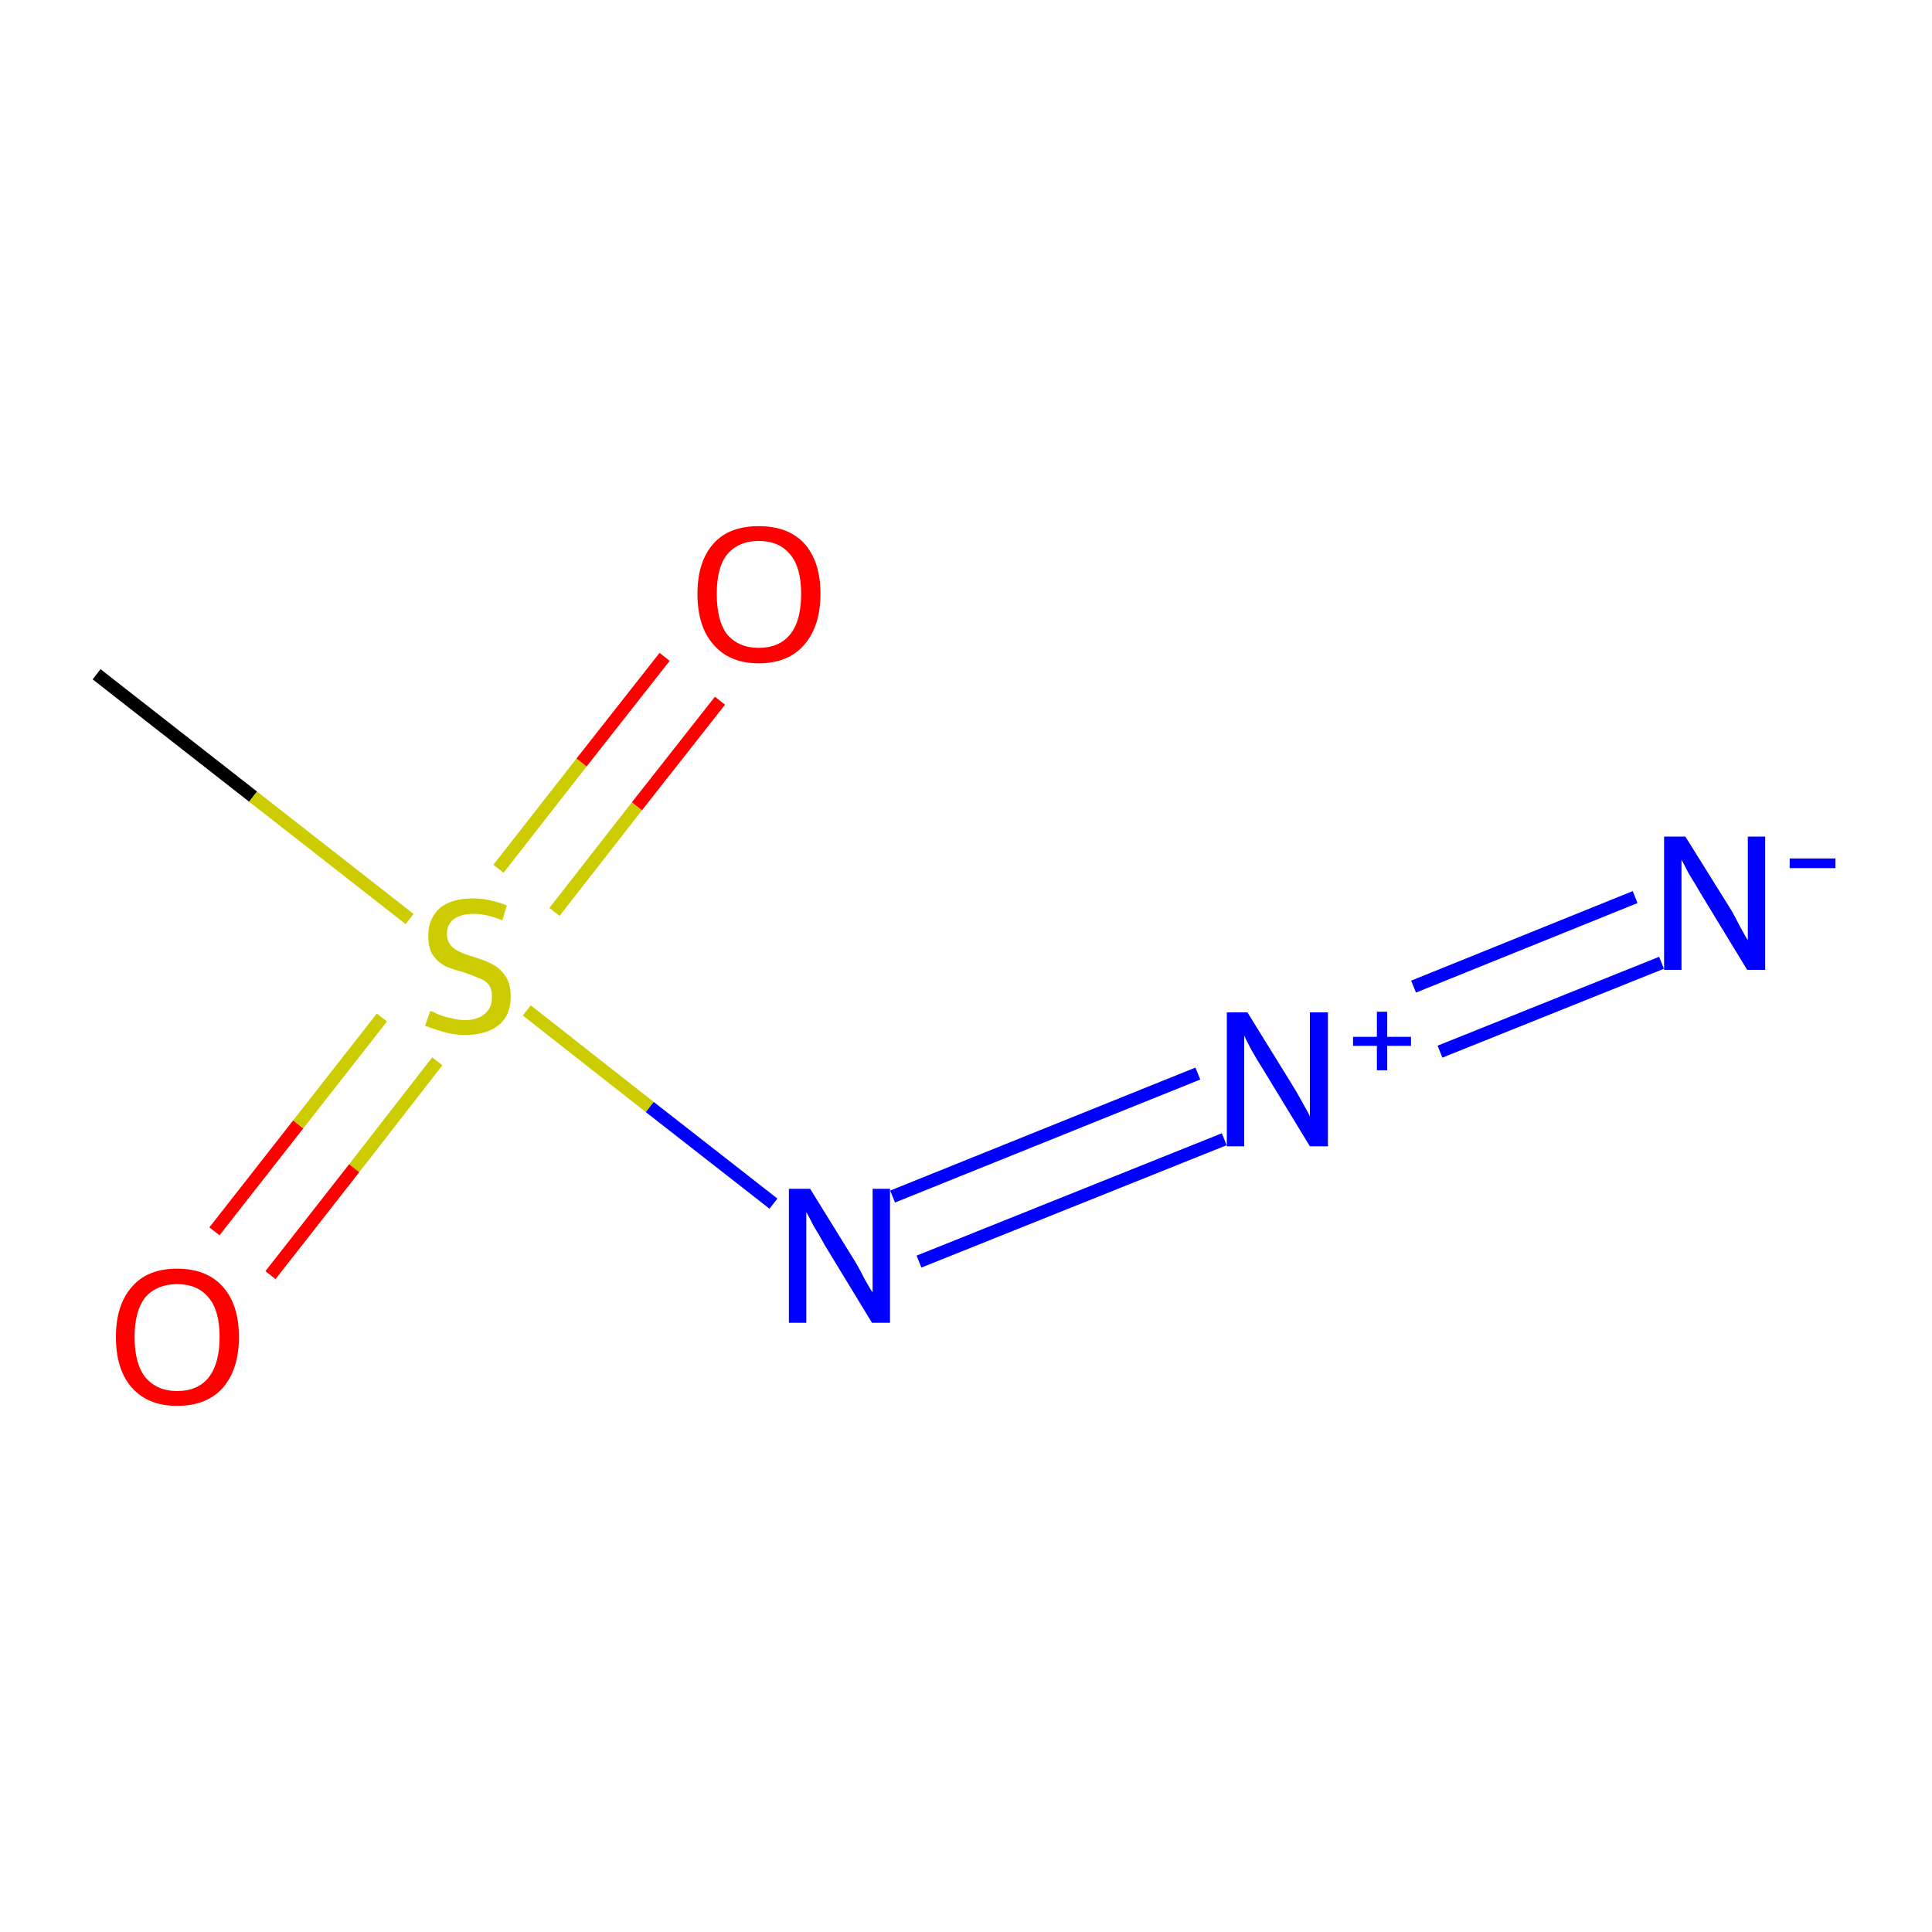 <?xml version='1.0' encoding='iso-8859-1'?>
<svg version='1.1' baseProfile='full'
              xmlns='http://www.w3.org/2000/svg'
                      xmlns:rdkit='http://www.rdkit.org/xml'
                      xmlns:xlink='http://www.w3.org/1999/xlink'
                  xml:space='preserve'
width='300px' height='300px' viewBox='0 0 300 300'>
<!-- END OF HEADER -->
<rect style='opacity:1.0;fill:#FFFFFF;stroke:none' width='300.0' height='300.0' x='0.0' y='0.0'> </rect>
<path class='bond-0 atom-0 atom-1' d='M 15.0,104.7 L 39.3,123.7' style='fill:none;fill-rule:evenodd;stroke:#000000;stroke-width:2.0px;stroke-linecap:butt;stroke-linejoin:miter;stroke-opacity:1' />
<path class='bond-0 atom-0 atom-1' d='M 39.3,123.7 L 63.6,142.7' style='fill:none;fill-rule:evenodd;stroke:#CCCC00;stroke-width:2.0px;stroke-linecap:butt;stroke-linejoin:miter;stroke-opacity:1' />
<path class='bond-1 atom-1 atom-2' d='M 59.3,158.0 L 46.3,174.6' style='fill:none;fill-rule:evenodd;stroke:#CCCC00;stroke-width:2.0px;stroke-linecap:butt;stroke-linejoin:miter;stroke-opacity:1' />
<path class='bond-1 atom-1 atom-2' d='M 46.3,174.6 L 33.3,191.2' style='fill:none;fill-rule:evenodd;stroke:#FF0000;stroke-width:2.0px;stroke-linecap:butt;stroke-linejoin:miter;stroke-opacity:1' />
<path class='bond-1 atom-1 atom-2' d='M 67.9,164.8 L 55.0,181.4' style='fill:none;fill-rule:evenodd;stroke:#CCCC00;stroke-width:2.0px;stroke-linecap:butt;stroke-linejoin:miter;stroke-opacity:1' />
<path class='bond-1 atom-1 atom-2' d='M 55.0,181.4 L 42.0,198.0' style='fill:none;fill-rule:evenodd;stroke:#FF0000;stroke-width:2.0px;stroke-linecap:butt;stroke-linejoin:miter;stroke-opacity:1' />
<path class='bond-2 atom-1 atom-3' d='M 86.1,141.6 L 98.9,125.2' style='fill:none;fill-rule:evenodd;stroke:#CCCC00;stroke-width:2.0px;stroke-linecap:butt;stroke-linejoin:miter;stroke-opacity:1' />
<path class='bond-2 atom-1 atom-3' d='M 98.9,125.2 L 111.8,108.8' style='fill:none;fill-rule:evenodd;stroke:#FF0000;stroke-width:2.0px;stroke-linecap:butt;stroke-linejoin:miter;stroke-opacity:1' />
<path class='bond-2 atom-1 atom-3' d='M 77.4,134.9 L 90.3,118.4' style='fill:none;fill-rule:evenodd;stroke:#CCCC00;stroke-width:2.0px;stroke-linecap:butt;stroke-linejoin:miter;stroke-opacity:1' />
<path class='bond-2 atom-1 atom-3' d='M 90.3,118.4 L 103.2,102.0' style='fill:none;fill-rule:evenodd;stroke:#FF0000;stroke-width:2.0px;stroke-linecap:butt;stroke-linejoin:miter;stroke-opacity:1' />
<path class='bond-3 atom-1 atom-4' d='M 81.8,156.9 L 100.9,171.9' style='fill:none;fill-rule:evenodd;stroke:#CCCC00;stroke-width:2.0px;stroke-linecap:butt;stroke-linejoin:miter;stroke-opacity:1' />
<path class='bond-3 atom-1 atom-4' d='M 100.9,171.9 L 120.1,186.9' style='fill:none;fill-rule:evenodd;stroke:#0000FF;stroke-width:2.0px;stroke-linecap:butt;stroke-linejoin:miter;stroke-opacity:1' />
<path class='bond-4 atom-4 atom-5' d='M 138.6,185.8 L 186.0,166.7' style='fill:none;fill-rule:evenodd;stroke:#0000FF;stroke-width:2.0px;stroke-linecap:butt;stroke-linejoin:miter;stroke-opacity:1' />
<path class='bond-4 atom-4 atom-5' d='M 142.7,195.9 L 190.1,176.9' style='fill:none;fill-rule:evenodd;stroke:#0000FF;stroke-width:2.0px;stroke-linecap:butt;stroke-linejoin:miter;stroke-opacity:1' />
<path class='bond-5 atom-5 atom-6' d='M 219.5,153.2 L 253.9,139.3' style='fill:none;fill-rule:evenodd;stroke:#0000FF;stroke-width:2.0px;stroke-linecap:butt;stroke-linejoin:miter;stroke-opacity:1' />
<path class='bond-5 atom-5 atom-6' d='M 223.6,163.3 L 258.0,149.5' style='fill:none;fill-rule:evenodd;stroke:#0000FF;stroke-width:2.0px;stroke-linecap:butt;stroke-linejoin:miter;stroke-opacity:1' />
<path class='atom-1' d='M 66.8 157.0
Q 67.1 157.0, 68.0 157.5
Q 69.0 157.9, 70.1 158.1
Q 71.1 158.4, 72.2 158.4
Q 74.2 158.4, 75.3 157.4
Q 76.4 156.5, 76.4 154.8
Q 76.4 153.6, 75.9 152.9
Q 75.3 152.2, 74.4 151.9
Q 73.5 151.5, 72.1 151.0
Q 70.2 150.5, 69.1 150.0
Q 68.0 149.4, 67.2 148.3
Q 66.5 147.2, 66.5 145.3
Q 66.5 142.7, 68.2 141.1
Q 70.0 139.5, 73.5 139.5
Q 75.9 139.5, 78.7 140.6
L 78.0 142.9
Q 75.5 141.9, 73.6 141.9
Q 71.6 141.9, 70.5 142.7
Q 69.4 143.5, 69.4 145.0
Q 69.4 146.1, 70.0 146.8
Q 70.5 147.4, 71.4 147.8
Q 72.2 148.2, 73.6 148.6
Q 75.5 149.2, 76.6 149.8
Q 77.7 150.4, 78.5 151.6
Q 79.3 152.8, 79.3 154.8
Q 79.3 157.7, 77.4 159.2
Q 75.5 160.7, 72.3 160.7
Q 70.5 160.7, 69.1 160.3
Q 67.7 159.9, 66.0 159.3
L 66.8 157.0
' fill='#CCCC00'/>
<path class='atom-2' d='M 18.0 207.6
Q 18.0 202.6, 20.5 199.8
Q 22.9 197.0, 27.5 197.0
Q 32.1 197.0, 34.6 199.8
Q 37.1 202.6, 37.1 207.6
Q 37.1 212.6, 34.6 215.5
Q 32.1 218.3, 27.5 218.3
Q 23.0 218.3, 20.5 215.5
Q 18.0 212.7, 18.0 207.6
M 27.5 216.0
Q 30.7 216.0, 32.4 213.9
Q 34.1 211.7, 34.1 207.6
Q 34.1 203.5, 32.4 201.5
Q 30.7 199.4, 27.5 199.4
Q 24.4 199.4, 22.6 201.4
Q 20.9 203.5, 20.9 207.6
Q 20.9 211.8, 22.6 213.9
Q 24.4 216.0, 27.5 216.0
' fill='#FF0000'/>
<path class='atom-3' d='M 108.3 92.2
Q 108.3 87.2, 110.8 84.4
Q 113.2 81.7, 117.8 81.7
Q 122.4 81.7, 124.9 84.4
Q 127.4 87.2, 127.4 92.2
Q 127.4 97.2, 124.9 100.1
Q 122.4 103.0, 117.8 103.0
Q 113.3 103.0, 110.8 100.1
Q 108.3 97.3, 108.3 92.2
M 117.8 100.6
Q 121.0 100.6, 122.7 98.5
Q 124.4 96.4, 124.4 92.2
Q 124.4 88.1, 122.7 86.1
Q 121.0 84.0, 117.8 84.0
Q 114.7 84.0, 112.9 86.1
Q 111.3 88.1, 111.3 92.2
Q 111.3 96.4, 112.9 98.5
Q 114.7 100.6, 117.8 100.6
' fill='#FF0000'/>
<path class='atom-4' d='M 125.8 184.6
L 132.6 195.6
Q 133.3 196.7, 134.3 198.7
Q 135.4 200.6, 135.5 200.7
L 135.5 184.6
L 138.2 184.6
L 138.2 205.4
L 135.4 205.4
L 128.1 193.4
Q 127.3 191.9, 126.3 190.3
Q 125.5 188.7, 125.2 188.2
L 125.2 205.4
L 122.5 205.4
L 122.5 184.6
L 125.8 184.6
' fill='#0000FF'/>
<path class='atom-5' d='M 193.7 157.2
L 200.5 168.2
Q 201.2 169.3, 202.3 171.3
Q 203.4 173.2, 203.4 173.4
L 203.4 157.2
L 206.2 157.2
L 206.2 178.0
L 203.4 178.0
L 196.1 166.0
Q 195.2 164.6, 194.3 163.0
Q 193.4 161.3, 193.2 160.8
L 193.2 178.0
L 190.5 178.0
L 190.5 157.2
L 193.7 157.2
' fill='#0000FF'/>
<path class='atom-5' d='M 210.1 161.0
L 213.8 161.0
L 213.8 157.1
L 215.4 157.1
L 215.4 161.0
L 219.1 161.0
L 219.1 162.4
L 215.4 162.4
L 215.4 166.2
L 213.8 166.2
L 213.8 162.4
L 210.1 162.4
L 210.1 161.0
' fill='#0000FF'/>
<path class='atom-6' d='M 261.7 129.9
L 268.5 140.8
Q 269.2 141.9, 270.2 143.9
Q 271.3 145.9, 271.4 146.0
L 271.4 129.9
L 274.1 129.9
L 274.1 150.6
L 271.3 150.6
L 264.0 138.6
Q 263.2 137.2, 262.2 135.6
Q 261.4 134.0, 261.1 133.5
L 261.1 150.6
L 258.4 150.6
L 258.4 129.9
L 261.7 129.9
' fill='#0000FF'/>
<path class='atom-6' d='M 277.9 133.3
L 285.0 133.3
L 285.0 134.8
L 277.9 134.8
L 277.9 133.3
' fill='#0000FF'/>
</svg>
